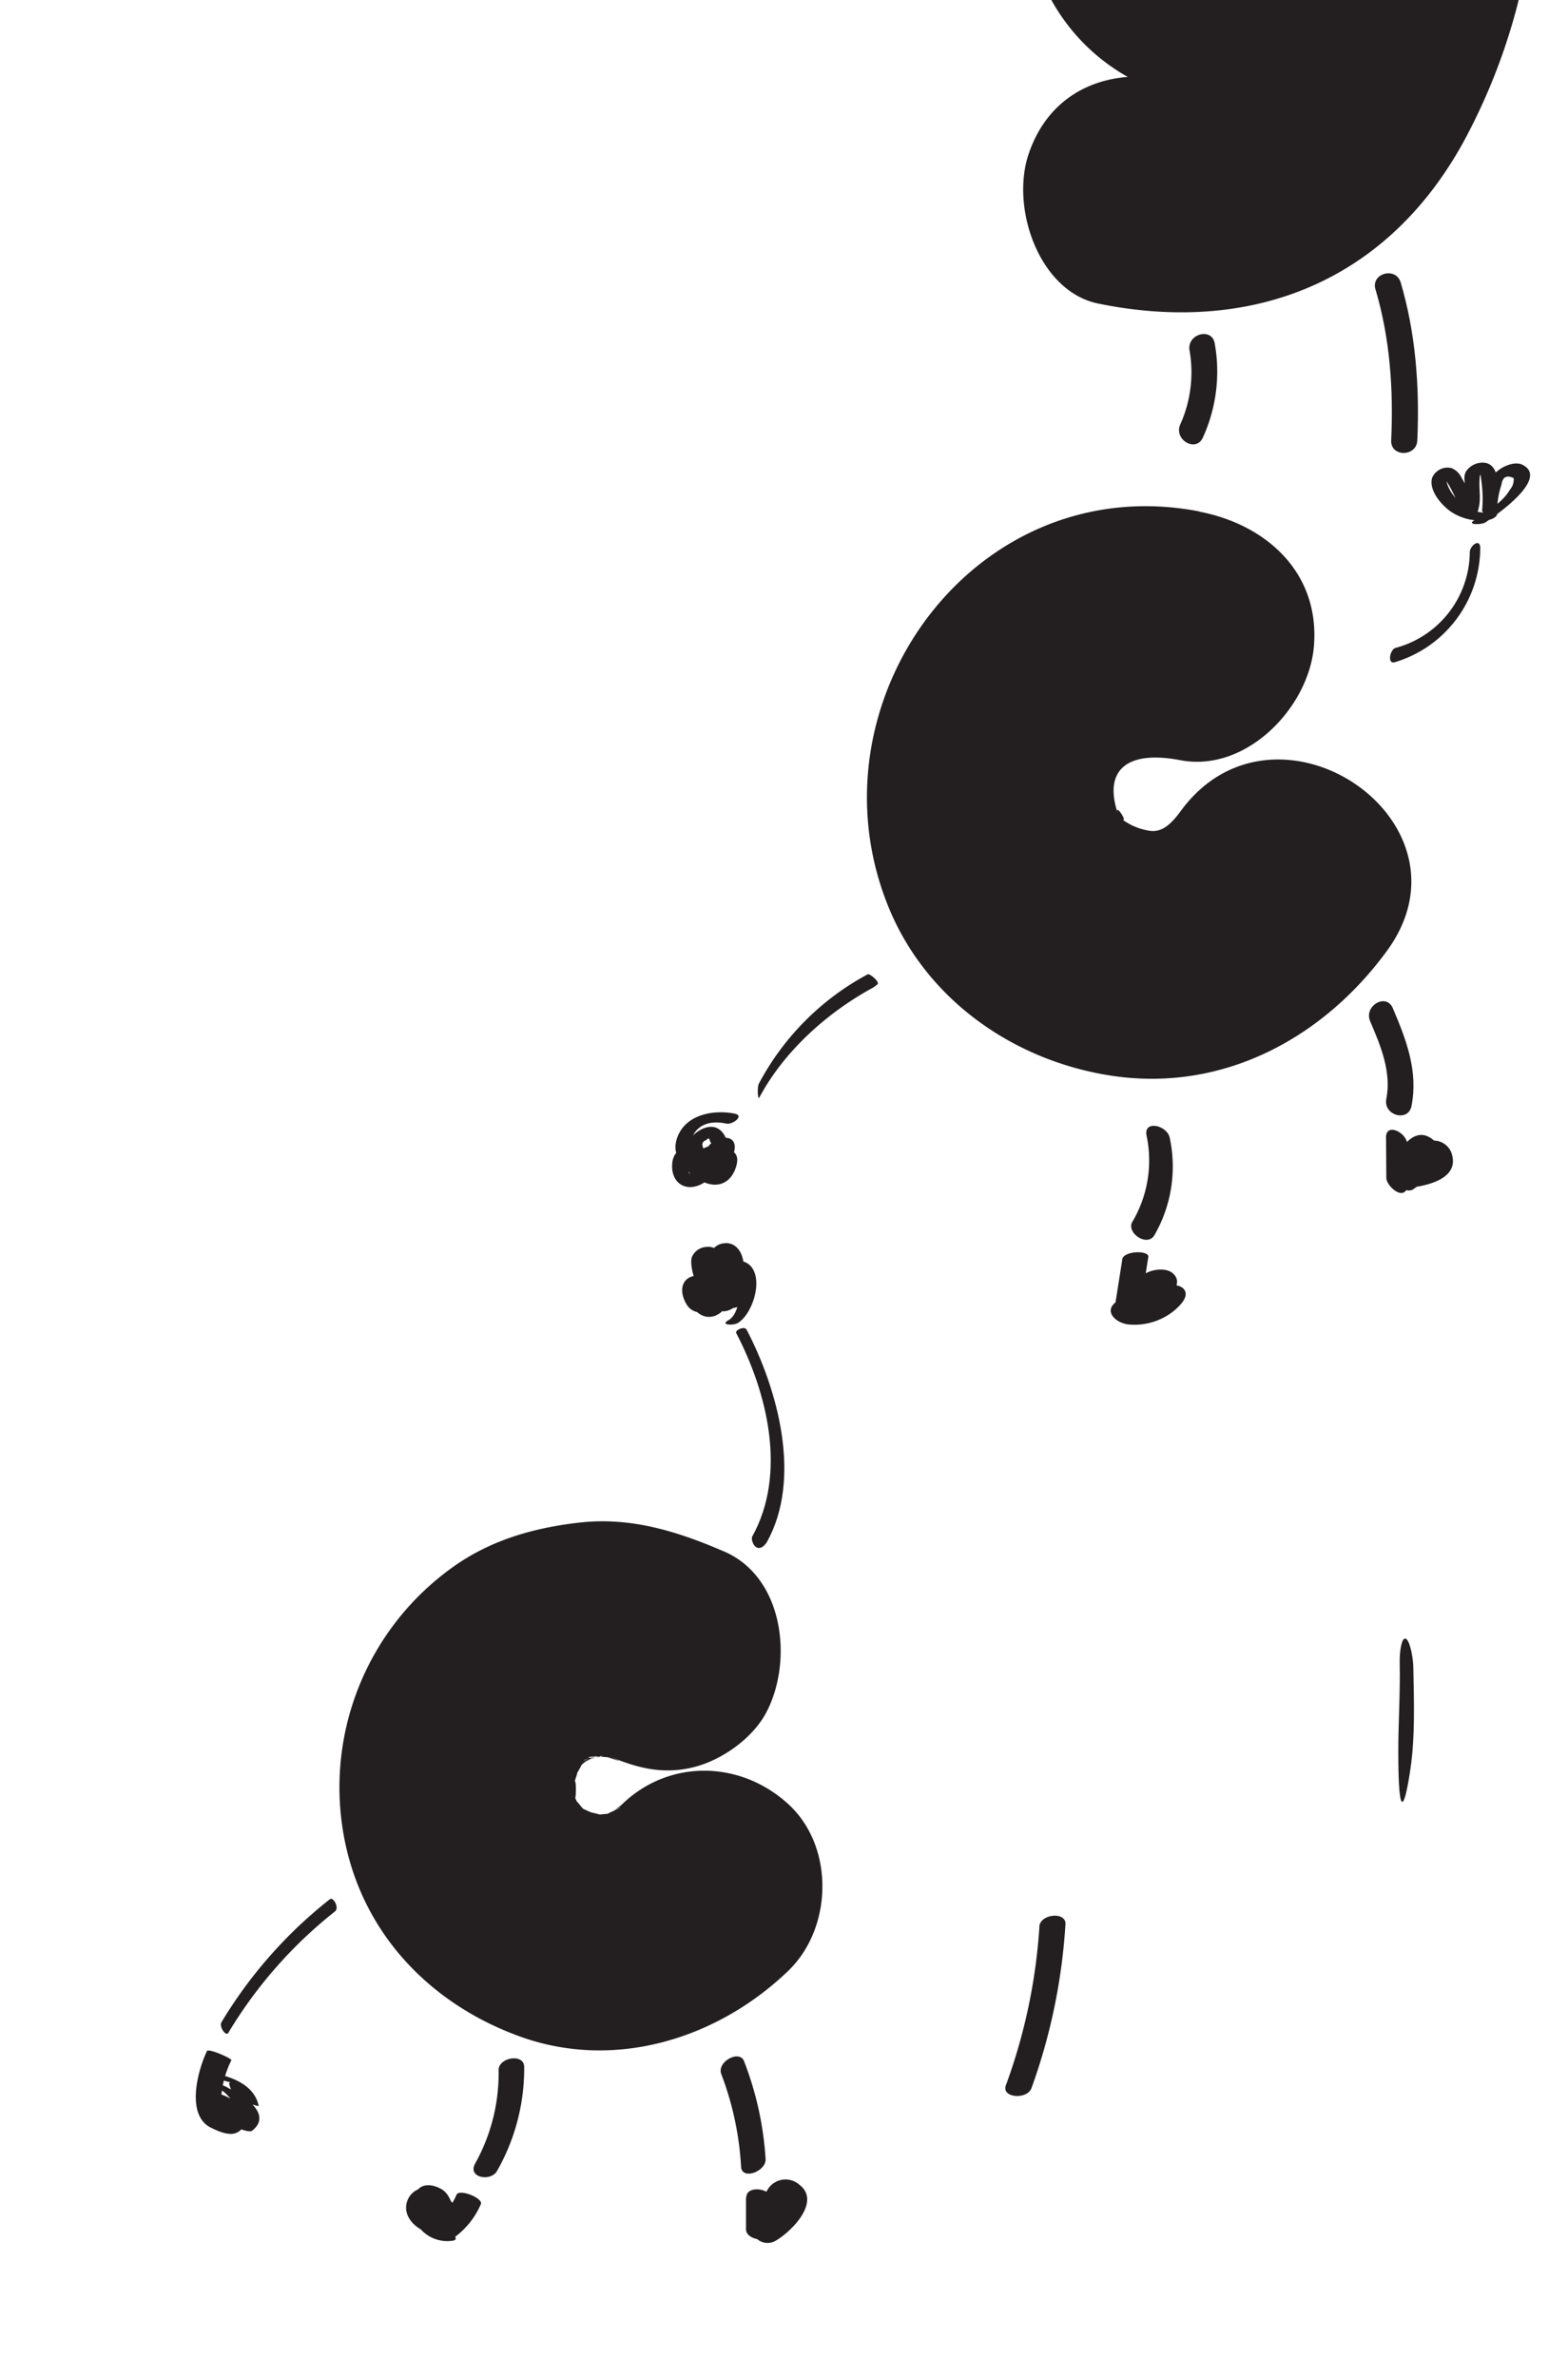 <svg id="Layer_1" data-name="Layer 1" xmlns="http://www.w3.org/2000/svg" viewBox="0 0 300 454.58"><defs><style>.cls-1{fill:#231f20;}</style></defs><title>logo14</title><path class="cls-1" d="M229.46,97.8c-43-8.28-75.34,36.56-59.5,75.57,7.29,17.95,24.26,29.68,43.15,32.41,21.07,3,40.11-7.31,52.29-24,18.09-24.85-21.49-51.42-39.53-26.63-2,2.72-3.79,4.19-6.21,3.67a11.58,11.58,0,0,1-5.66-2.7c2.77,2.54-1-3.25-.12-.52-2.86-8.5,1.92-12.15,11.93-10.23,12.65,2.44,24.7-10.14,25.59-21.94,1.07-14.06-9.25-23.15-21.94-25.59Z"/><path class="cls-1" d="M138.48,296.67c-8.94-3.85-17.82-6.63-27.72-5.49-8.7,1-16.94,3.35-24.16,8.53a51.72,51.72,0,0,0-21.19,49c2.61,19.45,15.78,34.09,34,40.71s37.94.45,51.44-12.57c8.48-8.19,8.84-23.7,0-31.82-9.12-8.37-22.77-8.73-31.82,0-.49.48-2,1.47-2.26,2.08.36-1,3.65-2.33.89-.91a12.31,12.31,0,0,0-2.61,1.4c2.93-1.17,3.58-1.48,2-.95a13.91,13.91,0,0,1-1.4.4c-.71.18-4.13.91-.6.22s.09-.33-.67-.22c-2.49.37,4,1.07,1.51.29a25.8,25.8,0,0,0-3-.79c-2.53-.44,3.14,1.92.9.41-.79-.54-3.25-1.25-3.67-2.2.27.62,3,2.83,1,.64a12.43,12.43,0,0,0-1.88-2c.92.58,2.47,3.86,1.16,1.22a14.36,14.36,0,0,0-1.25-2.4c.74.94,1.33,4.41.86,1.55-.14-.86-1-4.93-.38-1,.69,4.62.79-5.45,0-1-.68,3.61,0,.2.18-.53.22-.94.61-1.87.79-2.81.51-2.57-2,3.51-.55,1.24a24.47,24.47,0,0,0,1.44-2.6c1-2.28-3.39,3.42-.62.77.5-.48,1.7-1.3,2-1.9-.42.89-3.94,2.54-1.23,1.07a10.64,10.64,0,0,0,2.44-1.35c-.62.76-4.51,1.46-1.46.7a10.08,10.08,0,0,0,2.76-.71c-1.12.91-5.19.34-.93.26.87,0,4,.45.72-.2-3.49-.69.08.08.77.25,1.26.32,4.86,1.73-.11-.41,5.78,2.49,11,4,17.34,2.27,5.22-1.44,10.87-5.48,13.44-10.34,5.12-9.69,3.47-25.81-8.07-30.79Z"/><path class="cls-1" d="M292.94-43.77a24.85,24.85,0,0,0-1.41-5.44c-2.58-11.08-14.72-17.9-24.95-15.51C254.73-62,248.52-49.91,250.23-37.84c.66,4.67,1.51,11.05.64,15.46-2.37.34-3.77.95-7,.33-.37-.07-3.28-1.05-5.7-1.95,0-1.29.05-2.77-.2-1.92a20,20,0,0,1,3.09-7c15.82-23.88-19.7-48.51-35.46-24.72-10.06,15.18-13.16,35.45-6.71,52.75a37.85,37.85,0,0,0,16.88,19.6c-8.37.64-15.8,5.27-19,14.84-3.42,10.36,2.08,26.18,13.34,28.5,28.33,5.81,54.59-3.27,69.8-30.74A115.63,115.63,0,0,0,292.94-43.77ZM238.46-21.56c-1.11-2.3-1.21-2.6-.32-.88v-.18A9.47,9.47,0,0,1,238.46-21.56Zm-1.3-2.84a7.33,7.33,0,0,1-2.29-1.1A3,3,0,0,1,237.16-24.4Z"/><path class="cls-1" d="M219.37,217.17a23,23,0,0,1-2.73,16.5c-1.2,2.09,2.88,4.88,4.24,2.52a26.27,26.27,0,0,0,2.92-18.61c-.49-2.4-5.06-3.46-4.43-.41Z"/><path class="cls-1" d="M267.8,317.94c.12,5.71-.26,11.2-.27,16.92,0,14.62,1.35,10.19,2.35,3.22.86-5.92.66-12.48.53-19,0-2.23-.72-5.5-1.49-5.72s-1.16,2.47-1.12,4.56Z"/><path class="cls-1" d="M262.15,195.3c2,4.69,4.1,9.66,3.09,14.87-.61,3.14,4.21,4.49,4.82,1.33,1.3-6.7-1-12.66-3.59-18.73-1.27-2.94-5.58-.4-4.32,2.53Z"/><path class="cls-1" d="M167.14,188.81c-8.83,4.77-17.12,12.2-21.85,21.06-.32.61-.44-2-.11-2.62A50.59,50.59,0,0,1,166,186.33c.42-.23,2.51,1.58,1.83,1.95Z"/><path class="cls-1" d="M140.75,213c-4.23-.9-9.85.12-11.29,4.89-.57,1.91-.12,4,1.94,4.57,1.68.5,4.62.62,6.24-.18s2-2.66,1.37-4.33c-.77-2-2.25-3-4.39-2.17-1.65.63-3.55,2.52-3.39,4.41.2,2.36,2.65,2.37,4.42,2,.62-.11,1.88-1.19.88-1.73-2.8-1.5-7.7-2.07-7.93,2.21-.21,3.74,2.89,5.51,6.08,3.5,1-.64,3-2.23,2.74-3.67s-2.73-2.3-4-2.12c-4,.55-2.39,5,1.08,4.91,2.53-.08,6-4.22,2.69-5.83-2.92-1.42-5.81,3.16-2.37,4.59a3.93,3.93,0,0,0,4.09-1c.87-.89,2-3,1.59-4.32s-1.86-1.27-2.86-1a4.23,4.23,0,0,0-2.94,3.62,2.56,2.56,0,1,0,5,0,2.17,2.17,0,0,0-3.17-1.73c-2.06.79-1.89,2.61-1.05,4.26.5,1,3.24.07,2.78-1a3,3,0,0,0-5.23-.37c-1.46,2.23,1.31,3.76,3.2,4,2.45.31,4.07-1.37,4.66-3.6.88-3.34-2-3.16-4.39-3.25-.67,0-1.89.27-2,1.12l-.27,2.53c-.14,1.41,2.8,1,2.93-.26l.26-2.52-2,1.12c1.07,0,2.5-.33,2.57,1.24.06,1.35-2.1,2.12-2.67.78l2.78-1c-.1-1.13-.55-1.26-1.34-.4a1,1,0,0,1-.31,1l1.35-.62c-.74.05.75-4.19-.26-2.62-.28.44-.21,1.21-.59,1.62l-1.49.67c-1.13-.05-1.55.27-1.26.95a.41.41,0,0,1-.15.66,1.15,1.15,0,0,1-1.16.49c-1.18.17-1.17,0-1.33-1.07a4,4,0,0,1,0-1.46c-.36-.63-.13-.77.69-.41a3.36,3.36,0,0,1,2,.63l.88-1.73c-1-1.21-1-2,0-2.37.39-.44.62-.36.7.22a3,3,0,0,1,.54,2.14c-.49.95-3.68.3-4.12-.48-.65-1.11.3-2.93,1-3.72,1.49-1.63,3.71-1.73,5.73-1.3,1.17.25,3.43-1.49,1.7-1.86Z"/><path class="cls-1" d="M281.21,105.63A19.12,19.12,0,0,1,267,123.9c-1.07.31-1.63,3.17-.14,2.74a22.91,22.91,0,0,0,16.35-21.82c0-2-2-.48-2,.81Z"/><path class="cls-1" d="M285.29,98A7.56,7.56,0,0,1,279,95.78c-1.11-1.08-3.23-3.94-1.76-5.54l-1.56.72c1-.13,3.77,6.45,4.21,7.3s2.66.16,2.89-.6c.69-2.34.12-3.93.32-6.21.15-1.59.24,0,.33.55a25.07,25.07,0,0,1,.14,5.61c-.06,1,2.8.41,2.88-.43a15.83,15.83,0,0,1,.82-4.48q.31-2.24,2.34-1.26a3,3,0,0,1-.72,2.2c-1.4,2.48-4.64,4.37-6.95,5.94-1.28.86,1.62.76,2.28.31,1.59-1.08,12.35-8.34,7.09-11-1.35-.68-3.35.11-4.49.94-2.51,1.82-3,4.87-3.25,7.76l2.88-.43c.13-2.54,1.05-8.91-3-8.68a3.8,3.8,0,0,0-2.94,1.65c-.61,1-.19,2.12-.15,3.25a13.91,13.91,0,0,1-.49,4.68l2.89-.6c-1-2-1.93-4.15-3.11-6.07a3.71,3.71,0,0,0-1.91-1.87A3.21,3.21,0,0,0,274,91.38c-.69,2.43,1.9,5.34,3.7,6.54a10.14,10.14,0,0,0,7.18,1.48c1.31-.17,2.49-1.64.46-1.38Z"/><path class="cls-1" d="M214.72,240.86l-1.35,8.57c-.24,1.55,4.13.68,4.7.11l2.57-2.58c.29-.29,1.83-2,1.8-2l-2.45-.05c1.65.71-3.84,4.63-4.42,4.87l3.55,1.2a12,12,0,0,1,2.46-2.16l.64-.38c1.36-.59,1.14-.58-.65.05-.74.58-1,1.29-1.86,1.82a5.14,5.14,0,0,1-1.45.66c-.67-.14-.93-.46-.79-.94,2.27-1.48-2.46-2-3.67-1.24-2.85,1.85-.41,4.19,2.06,4.48a12,12,0,0,0,9-2.81c.82-.73,2.29-2.13,1.94-3.39s-2.19-1.43-3.26-1.4c-3.37.08-6.61,2.18-8.81,4.59-1.48,1.62,2.87,1.49,3.55,1.2,2-.82,9.31-5.1,6.14-7.94-1.25-1.12-3.69-.81-5.06-.1-2.17,1.13-4,3.68-5.69,5.4l4.69.11,1.34-8.56c.21-1.29-4.7-1.24-5,.48Z"/><path class="cls-1" d="M265.19,217.56l.05,7.7c0,1.39,2.87,4.17,3.9,2.19.54-1,1.08-2.09,1.71-3.08a29.91,29.91,0,0,1,2.39-2.86c.9-.55.34-1.26-1.7-2.13a4.89,4.89,0,0,1-.41.6,14,14,0,0,1-1.13,1.3,18.75,18.75,0,0,1-2.71,2.24l3.19,3.85a27.08,27.08,0,0,1,2.73-2.94c.42-.38.86-.75,1.31-1.11s.6-.47.91-.69c.5-.16.51-.26,0-.32l-1.35-1.38c-.45-.83-.94.19-1.43.52a6.26,6.26,0,0,1-1.68.77,17.37,17.37,0,0,1-3.79.64c-2.72.24-.59,4.56,1.47,4.39,3.17-.27,10.25-1.33,9.24-6.1a3.64,3.64,0,0,0-5.09-2.71c-2.16,1.08-4,3.23-5.52,5.08-1.36,1.68,1.26,5.17,3.19,3.85,2.87-2,7.85-6.51,3.4-9.65-4-2.81-7.06,3.84-8.49,6.58l3.9,2.19-.05-7.69c0-2.13-4.07-4.28-4.05-1.24Z"/><path class="cls-1" d="M146.73,294.89c6.76-12.17,2.09-29.15-3.88-40.61-.4-.77-2.27.09-2,.63,5.94,11.39,9.78,26.84,3.07,38.93-.26.48.23,2.19,1.3,2.19C146.09,296,146.73,294.89,146.73,294.89Z"/><path class="cls-1" d="M141.05,253.07c2.91-1.62,5.16-8.52,2.4-11.13-2.06-1.94-6.63-.26-5.69,2.87.77,2.6,5.52,2.5,5.17-.42-.41-3.36-5.74-1.84-6.68.35-1.44,3.33,3.33,6.46,5.63,3.53s-2.94-6.63-5.63-6a3.35,3.35,0,0,0-2.79,2.65c-.22,1.41.52,4,2.09,4.39,2.58.69,6-3.22,3.68-5.26-2-1.8-7.17.38-7.36,3-.23,3.34,3,6.22,5.95,4a4.54,4.54,0,0,0,1.66-4.1c-.5-1.91-3.38-2.63-5-2.92-3.58-.63-5,2.22-3.15,5.36,1.65,2.85,6.08,1.57,7.45-.93,1.51-2.72.54-10.6-3.72-10a3.17,3.17,0,0,0-2.71,2c-.48,1.69.91,6,2.15,7.24,1.81,1.82,6.78,0,7.4-2.4.9-3.42-4.18-7.88-6.93-4.47-2.55,3.15,2.46,6.75,5.45,5.06,3.16-1.78,2.16-8.74-2-8.12a3,3,0,0,0-2.65,3,9,9,0,0,0,.52,4.14c.61,1.6,2.14,2.95.83,4.6a.4.4,0,0,0-.12.33c1.07,2.37,5.35-.31,4.89-2.57,0-.2-.39-.25-.53-.27-1.92-.26-4.63,1.9-1.89,3.07a2.81,2.81,0,0,0,2.5-.67c1.3-1.28.39-4.07-.11-5.54-.27-.8-3.15,0-2.9.77.35,1,1.34,3.92.36,4.88l2.5-.67a.82.82,0,0,1-.38-1.28l-2.25.72c-.27,0-.22,1.46,1,.66a2.15,2.15,0,0,0,.41-.66c.4-.83-.23-1.86-.57-2.53-.77-1.52-2.66-5.93-.68-7.23l-2.05.55c1.44.2,2,2.27,2.09,3.51.16,2.78-1.26,2.05-1.81.21a2,2,0,0,1-.12-1.18c0-.68,0-.73.05-.16a10.37,10.37,0,0,1,1.3,2.47l.26.81-1.91,1.75c-.26,0-.84-1.89-.91-2.1-.47-1.24-.58-2.61-1-3.84l-.5-.33.8,1.36a10.67,10.67,0,0,1,.76,2.34,9.81,9.81,0,0,1,.24,1.95c0,.5,0,3.34-.91,3.59-.6.17-1.4-1-1.63-1.43-.42-.79-.72-2.76-.17-3.44l-1.57.69a10.14,10.14,0,0,1,2.78.91c1.09.51,2.71,2.6,1.2,3.73-.25.19-1.17-1.92-1.3-2.69l0-1.31c1.7-.11,2.35.29,2,1.19a3,3,0,0,1-.9,1.64l1.93-.73c-.69.05-1.13-1.55-1.23-1.95-.2-.75-.75-2.11.26-2,1.42.21,3.61,3.44,2.06,4.55L141,248c-1.36-.15-2.43-2.18-2-3.43.53-1.49,1.24.75.71,1.6l1.68-.86-.58.11,1.12.11c-.55-.33-1.89-2.84-1.41-2.8.77.05,1,2.17,1.07,2.64.12,2-.25,6-2.23,7.11-1.69.94.94,1,1.72.56Z"/><path class="cls-1" d="M138,396.63a59,59,0,0,1,3.79,17.74c.16,2.6,4.83.88,4.69-1.51a62.49,62.49,0,0,0-4.12-18.69c-.87-2.27-5.26.12-4.36,2.46Z"/><path class="cls-1" d="M64.09,365.53a85.89,85.89,0,0,0-20.41,23.22c-.45.76-1.82-1.19-1.3-2.05a87,87,0,0,1,20.71-23.49c.68-.55,1.88,1.62,1,2.32Z"/><path class="cls-1" d="M198.87,368.43a108.09,108.09,0,0,1-6.42,30.35c-.89,2.45,4.08,2.78,4.9.54a112.18,112.18,0,0,0,6.5-31.36c.15-2.42-4.82-2-5,.47Z"/><path class="cls-1" d="M95.4,395.85a35.53,35.53,0,0,1-4.49,17.89c-1.52,2.72,3,3.53,4.19,1.41a39.49,39.49,0,0,0,5.19-19.88c0-2.67-4.91-1.82-4.89.58Z"/><path class="cls-1" d="M142.73,420.22l0,6.12c0,1.83,3.7,2.59,4.66,1.22a38.92,38.92,0,0,0,2.5-4,35.8,35.8,0,0,1,1.63-3.37l-1.9-.32c.2.07-1.72,3.12-2,3.41a10.91,10.91,0,0,1-3.15,2.5l4.32,1.54a3.56,3.56,0,0,1,1.37-4.22c2.25-1.47-2-3.86-3.75-2.71A5.85,5.85,0,0,0,144,427a3.08,3.08,0,0,0,4.32,1.55c3-1.68,8.93-7.55,4.57-10.8a4,4,0,0,0-5.84.69c-.68,1-1.09,2.28-1.69,3.37a39.79,39.79,0,0,1-2.35,3.7l4.67,1.22,0-6.13c0-2.1-4.9-2.85-4.89-.36Z"/><path class="cls-1" d="M87.35,419.71A14.21,14.21,0,0,1,82,426l4.51,1.72c0-.32,1-.75,1.15-1a1.93,1.93,0,0,0,.41-1.32A6.86,6.86,0,0,0,87,421.94c-1.25-2.14-3.88-3.94-6.48-3.45A3.82,3.82,0,0,0,78,423.66c1,2.36,3.92,3.65,6.28,3.9.38.05,1.23.2,1.44-.28A4.72,4.72,0,0,0,84,421.59c-.44-.34-4-2.18-4.22-.93-.45,2.6-.21,4.76,2.37,5.91.85.37,2.3.85,3.22.3.54-.33,1.16-2.37.91-2.42l-2.36-.9.31.2a5.52,5.52,0,0,0,2.88.95c.47,0,1.33-.27.76-.88-1.65-1.76-1.43-4.25-3.71-5.35-2-1-4.26-.88-4.86,1.62a8,8,0,0,0,1,6,6.86,6.86,0,0,0,6.42,2.39c1.07-.25.06-1.16-.4-1.47a4.84,4.84,0,0,0-3.31-.92q2.39,1.63,1.31,0l-.15-.53a9.63,9.63,0,0,1-.29-1.85c-.08-1-.08-3.05,1.19-3.45l-3.31-.92.28.16-.88-.92c.38.74.45,1.6.81,2.36a8.65,8.65,0,0,0,1.53,2.21l3.64.07A6.2,6.2,0,0,0,82.91,422a1.77,1.77,0,0,0-1.18.66c-.31.41-.26,1.88-.86,2l3.32.92c.49.29.09-.76.08-1a8.45,8.45,0,0,1,.13-2.13l-4.21-.93a3.2,3.2,0,0,1,.82,4l1.43-.28c.88.09.07-.42,0-1a3.21,3.21,0,0,1,.25-1.78c.2-.46,1-1,1.15-1.37q-2.66-1.77-1.7-.6a5.83,5.83,0,0,1,.66,1.1c.52,1.09,1,2.51.09,3.44-.58.57-1,.55-1,1.48,0,1.22,3.64,2.29,4.51,1.72A15.32,15.32,0,0,0,92,421.5c.49-1.13-4.13-3-4.67-1.79Z"/><path class="cls-1" d="M39.59,392.25c-1.81,3.77-4.05,12.29.78,14.64,1.29.63,3.36,1.58,4.8,1,3-1.3.72-4.6-.6-6.14L40,400.19a18.57,18.57,0,0,1,3.55,5.52c.3.72,4,2.27,4.68,1.76,4.06-3.18-1.79-6.88-4.38-8.08a7.57,7.57,0,0,0-3.05-1.06c-.63.05-.75.05,0,.5l4.63,2.66a32,32,0,0,0,4.08,1.28c-.8-3.94-4.87-5.54-8.44-6.27-.93-.18-.76,0-.18.46a9.23,9.23,0,0,0,3.31,1.25c-1-.21.5,2.14.63,2.79l4.08,1.28-4.63-2.66-3-.56c2.48,1.14,5.17,4.38,2.27,6.65l4.68,1.76a19.75,19.75,0,0,0-3.65-5.76,6.84,6.84,0,0,0-2.79-1.31c-.24-.07-2-.47-1.79-.21.84,1,1.93,2.13,1.95,3.5a2.18,2.18,0,0,1-2.24,2.44l4,1.53c-1.79-1.11-1.49-5.45-1.33-7.2A18.84,18.84,0,0,1,44.26,394c.17-.34-4.39-2.35-4.67-1.77Z"/><path class="cls-1" d="M227.59,67a24.34,24.34,0,0,1-1.77,14.16c-1.3,2.91,3,5.46,4.32,2.52a30.38,30.38,0,0,0,2.27-18c-.54-3.16-5.36-1.82-4.82,1.33Z"/><path class="cls-1" d="M263.17,55.35c2.78,9.35,3.45,19.15,3,28.86-.15,3.21,4.85,3.21,5,0,.45-10.13-.29-20.44-3.18-30.19-.92-3.08-5.74-1.77-4.83,1.33Z"/></svg>